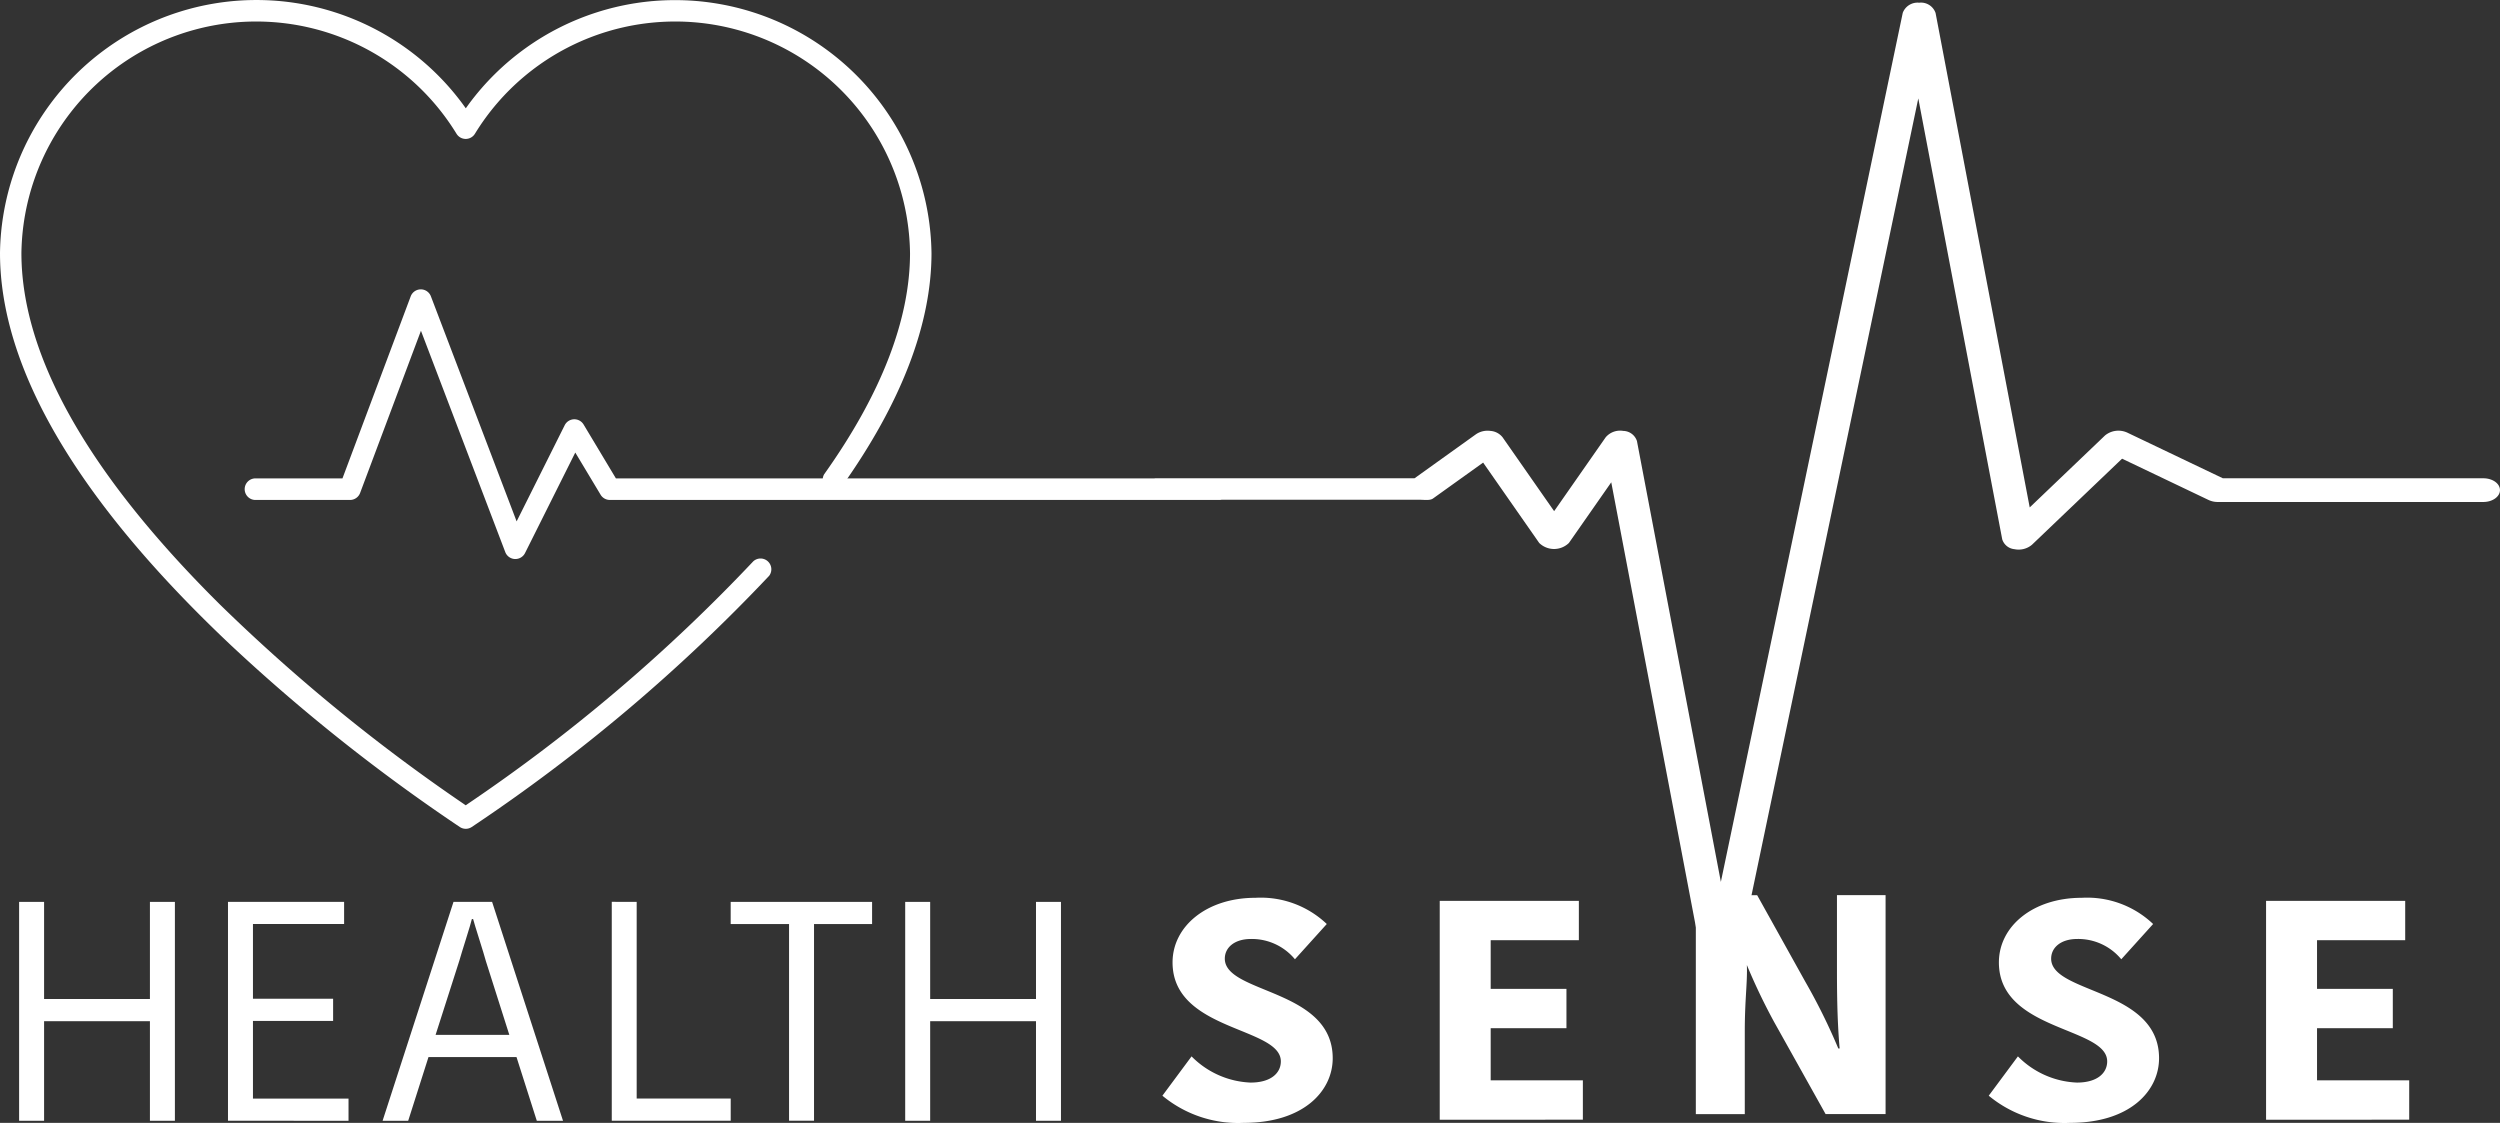<svg xmlns="http://www.w3.org/2000/svg" width="162.182" height="72.843" viewBox="0 0 162.182 72.843">
  <rect x="0" y="0" width="162.182" height="72.843" fill="#333333" stroke="none"/>
  <g id="Health" transform="translate(-288.862 -388.387)">
    <g id="Group_2670" data-name="Group 2670" transform="translate(288.862 388.387)">
      <g id="Group_2668" data-name="Group 2668" transform="translate(75.414 58.079)">
        <path id="Path_232" data-name="Path 232" d="M504.607,558.6c0-2.248-7.025-1.944-7.025-6.42,0-2.349,2.218-4.192,5.372-4.192a6.21,6.21,0,0,1,4.633,1.7l-2.066,2.288a3.626,3.626,0,0,0-2.849-1.317c-1.087,0-1.7.567-1.7,1.276,0,2.288,7,1.944,7,6.461,0,2.126-1.892,4.192-5.764,4.192a7.693,7.693,0,0,1-5.285-1.762l1.892-2.551a5.693,5.693,0,0,0,3.828,1.7C503.976,559.975,504.607,559.347,504.607,558.6Z" transform="translate(-496.929 -547.824)" fill="#fff"/>
        <path id="Path_233" data-name="Path 233" d="M546.214,562.738v-14.2h9.026v2.552h-5.72v3.159h4.915V556.8H549.52v3.382H555.5v2.552Z" transform="translate(-528.229 -548.176)" fill="#fff"/>
        <path id="Path_234" data-name="Path 234" d="M595.011,551.448c.152,1.418-.092,2.472-.092,4.923v5.367h-3.176v-14.2h3.98l3.11,5.589a38.869,38.869,0,0,1,2.153,4.354h.087c-.174-1.984-.174-3.949-.174-5.448v-4.5h3.154v14.2h-3.893l-3.35-5.995a39.116,39.116,0,0,1-2.023-4.334Z" transform="translate(-557.144 -547.541)" fill="#fff"/>
        <path id="Path_235" data-name="Path 235" d="M651.507,558.6c0-2.248-7.025-1.944-7.025-6.42,0-2.349,2.218-4.192,5.372-4.192a6.209,6.209,0,0,1,4.633,1.7l-2.066,2.288a3.624,3.624,0,0,0-2.849-1.317c-1.087,0-1.7.567-1.7,1.276,0,2.288,7,1.944,7,6.461,0,2.126-1.892,4.192-5.764,4.192a7.694,7.694,0,0,1-5.285-1.762l1.893-2.551a5.692,5.692,0,0,0,3.828,1.7C650.876,559.975,651.507,559.347,651.507,558.6Z" transform="translate(-590.222 -547.824)" fill="#fff"/>
        <path id="Path_236" data-name="Path 236" d="M693.114,562.738v-14.2h9.026v2.552h-5.72v3.159h4.916V556.8H696.42v3.382H702.4v2.552Z" transform="translate(-621.522 -548.176)" fill="#fff"/>
      </g>
      <path id="Path_237" data-name="Path 237" d="M303.777,548.717v14.2h-1.62v-6.46h-6.866v6.46h-1.62v-14.2h1.62v6.3h6.866v-6.3Z" transform="translate(-292.431 -490.209)" fill="#fff"/>
      <path id="Path_238" data-name="Path 238" d="M330.8,562.914v-14.2h7.533v1.438H332.42V555h5.2v1.438h-5.2v5.042h6.2v1.438Z" transform="translate(-316.01 -490.209)" fill="#fff"/>
      <path id="Path_239" data-name="Path 239" d="M365.383,548.717l4.6,14.2h-1.7l-1.316-4.131h-5.711l-1.316,4.131h-1.661l4.6-14.2Zm-3.666,8.627H366.5l-1.519-4.779c-.1-.405-.77-2.471-.83-2.734h-.081c-.04.243-.709,2.308-.81,2.693Z" transform="translate(-333.459 -490.209)" fill="#fff"/>
      <path id="Path_240" data-name="Path 240" d="M400.634,548.717v12.758h6.1v1.438h-7.716v-14.2Z" transform="translate(-359.331 -490.209)" fill="#fff"/>
      <path id="Path_241" data-name="Path 241" d="M423.951,550.155h-3.787v-1.438h9.174v1.438h-3.767v12.758h-1.62Z" transform="translate(-372.763 -490.209)" fill="#fff"/>
      <path id="Path_242" data-name="Path 242" d="M461.294,548.717v14.2h-1.62v-6.46h-6.865v6.46h-1.62v-14.2h1.62v6.3h6.865v-6.3Z" transform="translate(-392.466 -490.209)" fill="#fff"/>
      <g id="Group_2669" data-name="Group 2669" transform="translate(0)">
        <path id="Path_243" data-name="Path 243" d="M320.488,442.154a.7.7,0,0,1-.378-.111,117.626,117.626,0,0,1-14.86-11.8c-9.939-9.378-14.979-17.939-14.979-25.444a16.639,16.639,0,0,1,30.01-9.673l.207.286.207-.286A16.639,16.639,0,0,1,350.7,404.8c0,4.62-1.961,9.722-5.829,15.163a.7.7,0,0,1-1.136-.807c3.7-5.2,5.572-10.031,5.572-14.356a15.234,15.234,0,0,0-28.226-7.736.7.7,0,0,1-1.195,0,15.234,15.234,0,0,0-28.226,7.736c0,6.661,4.338,14.339,12.895,22.819a116.273,116.273,0,0,0,15.786,12.911l.143.1.143-.1A110.685,110.685,0,0,0,339.14,424.8a.7.7,0,0,1,1.029.94,112.154,112.154,0,0,1-19.3,16.3A.7.7,0,0,1,320.488,442.154Z" transform="translate(-290.271 -388.387)" fill="#fff"/>
      </g>
      <path id="Path_244" data-name="Path 244" d="M478.988,419.722h-16.9l-6.188-2.956a1.372,1.372,0,0,0-1.46.179l-4.884,4.667-6.107-32.075a1,1,0,0,0-1.066-.667,1.025,1.025,0,0,0-1.063.657l-11.8,56.378-5.444-28.6a.955.955,0,0,0-.889-.657,1.227,1.227,0,0,0-1.14.416l-3.343,4.79-3.343-4.79a1.105,1.105,0,0,0-.79-.416,1.342,1.342,0,0,0-.934.215l-3.991,2.859H392.86c-.031,0-.061,0-.091.007h-34.93l-2.094-3.491a.7.7,0,0,0-1.231.047l-3.116,6.233-5.561-14.6a.7.7,0,0,0-.656-.452h0a.7.7,0,0,0-.656.456L340.1,419.728h-5.644a.7.7,0,1,0,0,1.4h6.131a.7.7,0,0,0,.658-.456l3.946-10.521,5.469,14.356a.7.7,0,0,0,.621.452h.035a.7.7,0,0,0,.628-.388l3.259-6.519,1.641,2.734a.7.7,0,0,0,.6.341H397a.67.67,0,0,0,.122-.012H410c.286,0,.645.062.847-.082l3.251-2.329,3.638,5.214a1.382,1.382,0,0,0,1.926,0l2.748-3.936,5.988,31.465a1.189,1.189,0,0,0,2.13.009l11.8-56.378,5.444,28.6a.923.923,0,0,0,.795.643,1.343,1.343,0,0,0,1.133-.285l5.848-5.586,5.613,2.68a1.4,1.4,0,0,0,.6.129h17.225c.595,0,1.077-.345,1.077-.771S479.582,419.722,478.988,419.722Z" transform="translate(-317.883 -388.694)" fill="#fff"/>
    </g>
  </g>
</svg>
